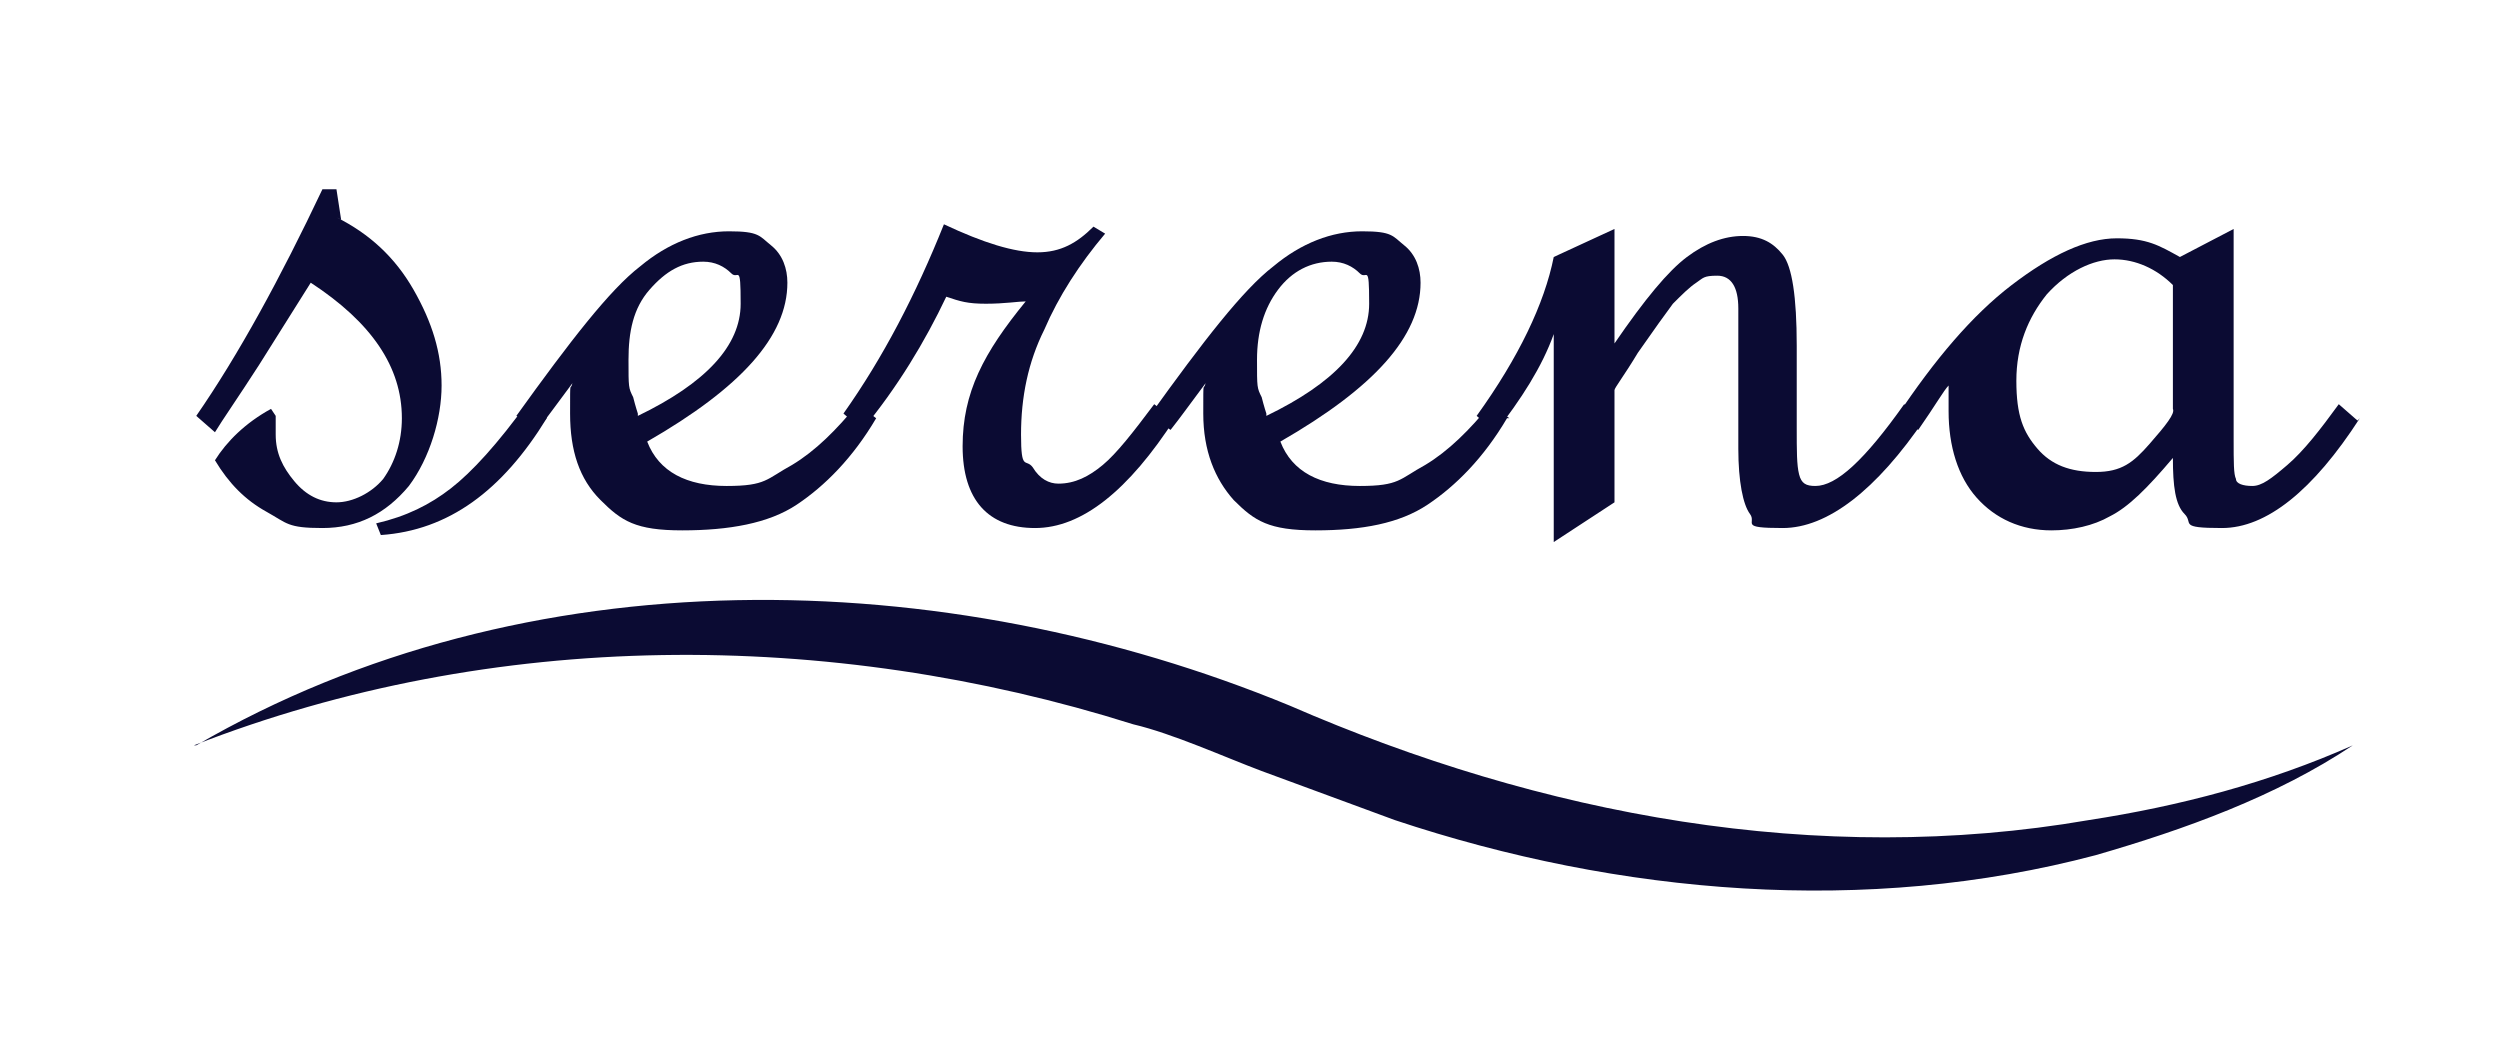 <?xml version="1.0" encoding="UTF-8"?>
<svg id="Capa_3" data-name="Capa 3" xmlns="http://www.w3.org/2000/svg" version="1.1" viewBox="0 0 107 44.9">
  <defs>
    <style>
      .cls-1 {
        fill: #0b0b33;
        stroke-width: 0px;
      }
    </style>
  </defs>
  <g>
    <path class="cls-1" d="M14.4,9.3c1.4.7,2.5,1.7,3.3,3.1.8,1.4,1.2,2.7,1.2,4.1s-.5,3.1-1.4,4.3c-1,1.2-2.2,1.8-3.7,1.8s-1.5-.2-2.4-.7-1.6-1.2-2.2-2.2c.5-.8,1.3-1.6,2.4-2.2l.2.3c0,.2,0,.4,0,.8,0,.8.3,1.4.8,2,.5.6,1.1.9,1.8.9s1.5-.4,2-1c.5-.7.8-1.6.8-2.6,0-2.2-1.3-4.1-3.9-5.8l-2.2,3.5c-.9,1.4-1.6,2.4-1.9,2.9l-.8-.7c1.8-2.6,3.6-5.9,5.4-9.7h.6c0,0,.2,1.3.2,1.3h0ZM23.4,17.9c-1.9,3.1-4.2,4.8-7.1,5l-.2-.5c1.3-.3,2.3-.8,3.2-1.5s2-1.9,3.3-3.7c0,0,.8.6.8.6Z"/>
    <path class="cls-1" d="M37.5,17.9c-1,1.7-2.2,2.9-3.4,3.7-1.2.8-2.9,1.1-4.9,1.1s-2.6-.4-3.5-1.3c-.9-.9-1.3-2.1-1.3-3.7s0-.9.1-1.3c-.6.8-1.1,1.5-1.5,2l-.9-.6c2.3-3.2,4-5.4,5.3-6.4,1.2-1,2.5-1.5,3.8-1.5s1.3.2,1.8.6c.5.4.7,1,.7,1.6,0,2.3-2,4.5-6,6.8.5,1.3,1.7,1.9,3.4,1.9s1.7-.3,2.8-.9c1-.6,1.9-1.5,2.8-2.6l.8.6h0ZM27.3,17.8c2.9-1.4,4.4-3,4.4-4.8s-.1-1-.4-1.3-.7-.5-1.2-.5c-.9,0-1.6.4-2.3,1.2s-.9,1.8-.9,3,0,1.2.2,1.6c.1.4.2.7.2.7h0Z"/>
    <path class="cls-1" d="M50.3,17.9c-2,3.1-4,4.7-6,4.7s-3.1-1.2-3.1-3.5.9-4,2.7-6.2c-.3,0-.9.1-1.7.1s-1.1-.1-1.7-.3c-.9,1.9-2.1,3.9-3.6,5.7l-.8-.7c1.7-2.4,3.1-5.1,4.3-8.1,1.7.8,3,1.2,4,1.2s1.7-.4,2.4-1.1l.5.3c-1.1,1.3-2,2.7-2.6,4.1-.7,1.4-1,2.9-1,4.5s.2,1,.5,1.4c.3.5.7.7,1.1.7.7,0,1.3-.3,1.9-.8.6-.5,1.3-1.4,2.2-2.6,0,0,.8.6.8.6Z"/>
    <path class="cls-1" d="M64.5,17.9c-1,1.7-2.2,2.9-3.4,3.7-1.2.8-2.8,1.1-4.8,1.1s-2.6-.4-3.5-1.3c-.8-.9-1.3-2.1-1.3-3.7s0-.9.1-1.3c-.6.8-1.1,1.5-1.5,2l-.9-.6c2.3-3.2,4-5.4,5.3-6.4,1.2-1,2.5-1.5,3.8-1.5s1.3.2,1.8.6c.5.4.7,1,.7,1.6,0,2.3-2,4.5-6,6.8.5,1.3,1.7,1.9,3.4,1.9s1.7-.3,2.8-.9c1-.6,1.9-1.5,2.8-2.6l.8.6h0ZM54.2,17.8c2.9-1.4,4.4-3,4.4-4.8s-.1-1-.4-1.3-.7-.5-1.2-.5c-.9,0-1.7.4-2.3,1.2s-.9,1.8-.9,3,0,1.2.2,1.6c.1.4.2.7.2.7h0Z"/>
    <path class="cls-1" d="M82.4,17.9c-2.1,3.1-4.2,4.7-6.1,4.7s-1.1-.2-1.4-.6c-.3-.4-.5-1.4-.5-2.8v-6c0-.9-.3-1.4-.9-1.4s-.6.1-.9.3c-.3.2-.6.5-1,.9-.3.4-.8,1.1-1.5,2.1-.6,1-1,1.5-1,1.6v4.8l-2.6,1.7v-8.9c-.5,1.4-1.4,2.8-2.5,4.2l-.8-.7c1.8-2.5,2.9-4.8,3.3-6.8l2.6-1.2v4.9c1.3-1.9,2.3-3.1,3.1-3.7s1.6-.9,2.4-.9,1.3.3,1.7.8.6,1.8.6,3.9v3.5c0,1,0,1.6.1,2s.3.5.7.5c.9,0,2.1-1.1,3.8-3.5l.8.7h0Z"/>
    <path class="cls-1" d="M101,17.9c-2,3.1-4,4.7-5.9,4.7s-1.2-.2-1.6-.6-.5-1.2-.5-2.4c-1.1,1.3-1.9,2.1-2.7,2.5-.7.4-1.6.6-2.5.6-1.3,0-2.4-.5-3.2-1.4s-1.2-2.2-1.2-3.7v-1.1c-.2.2-.6.9-1.3,1.9l-.9-.6c1.6-2.4,3.2-4.3,4.9-5.6s3.2-2,4.5-2,1.8.3,2.7.8l2.3-1.2v9c0,1,0,1.5.1,1.7,0,.2.3.3.7.3s.8-.3,1.5-.9,1.4-1.5,2.2-2.6l.8.7h0ZM93,17.5v-5.3c-.7-.7-1.6-1.1-2.5-1.1s-2,.5-2.9,1.5c-.8,1-1.3,2.2-1.3,3.7s.3,2.2.9,2.9,1.4,1,2.5,1,1.6-.4,2.3-1.2c.7-.8,1.1-1.3,1-1.5Z"/>
  </g>
  <path class="cls-1" d="M8.4,31.9c14.1-8.2,32-7.8,46.8-1.7,10.8,4.7,22.6,6.9,34.2,4.9,3.9-.6,7.7-1.6,11.3-3.2-3.3,2.2-7.2,3.6-11,4.7-9.8,2.6-20.4,1.7-30-1.5l-5.7-2.1c-1.6-.6-3.8-1.6-5.5-2-13-4.1-27.4-4.1-40.2.9h0Z"/>
</svg>